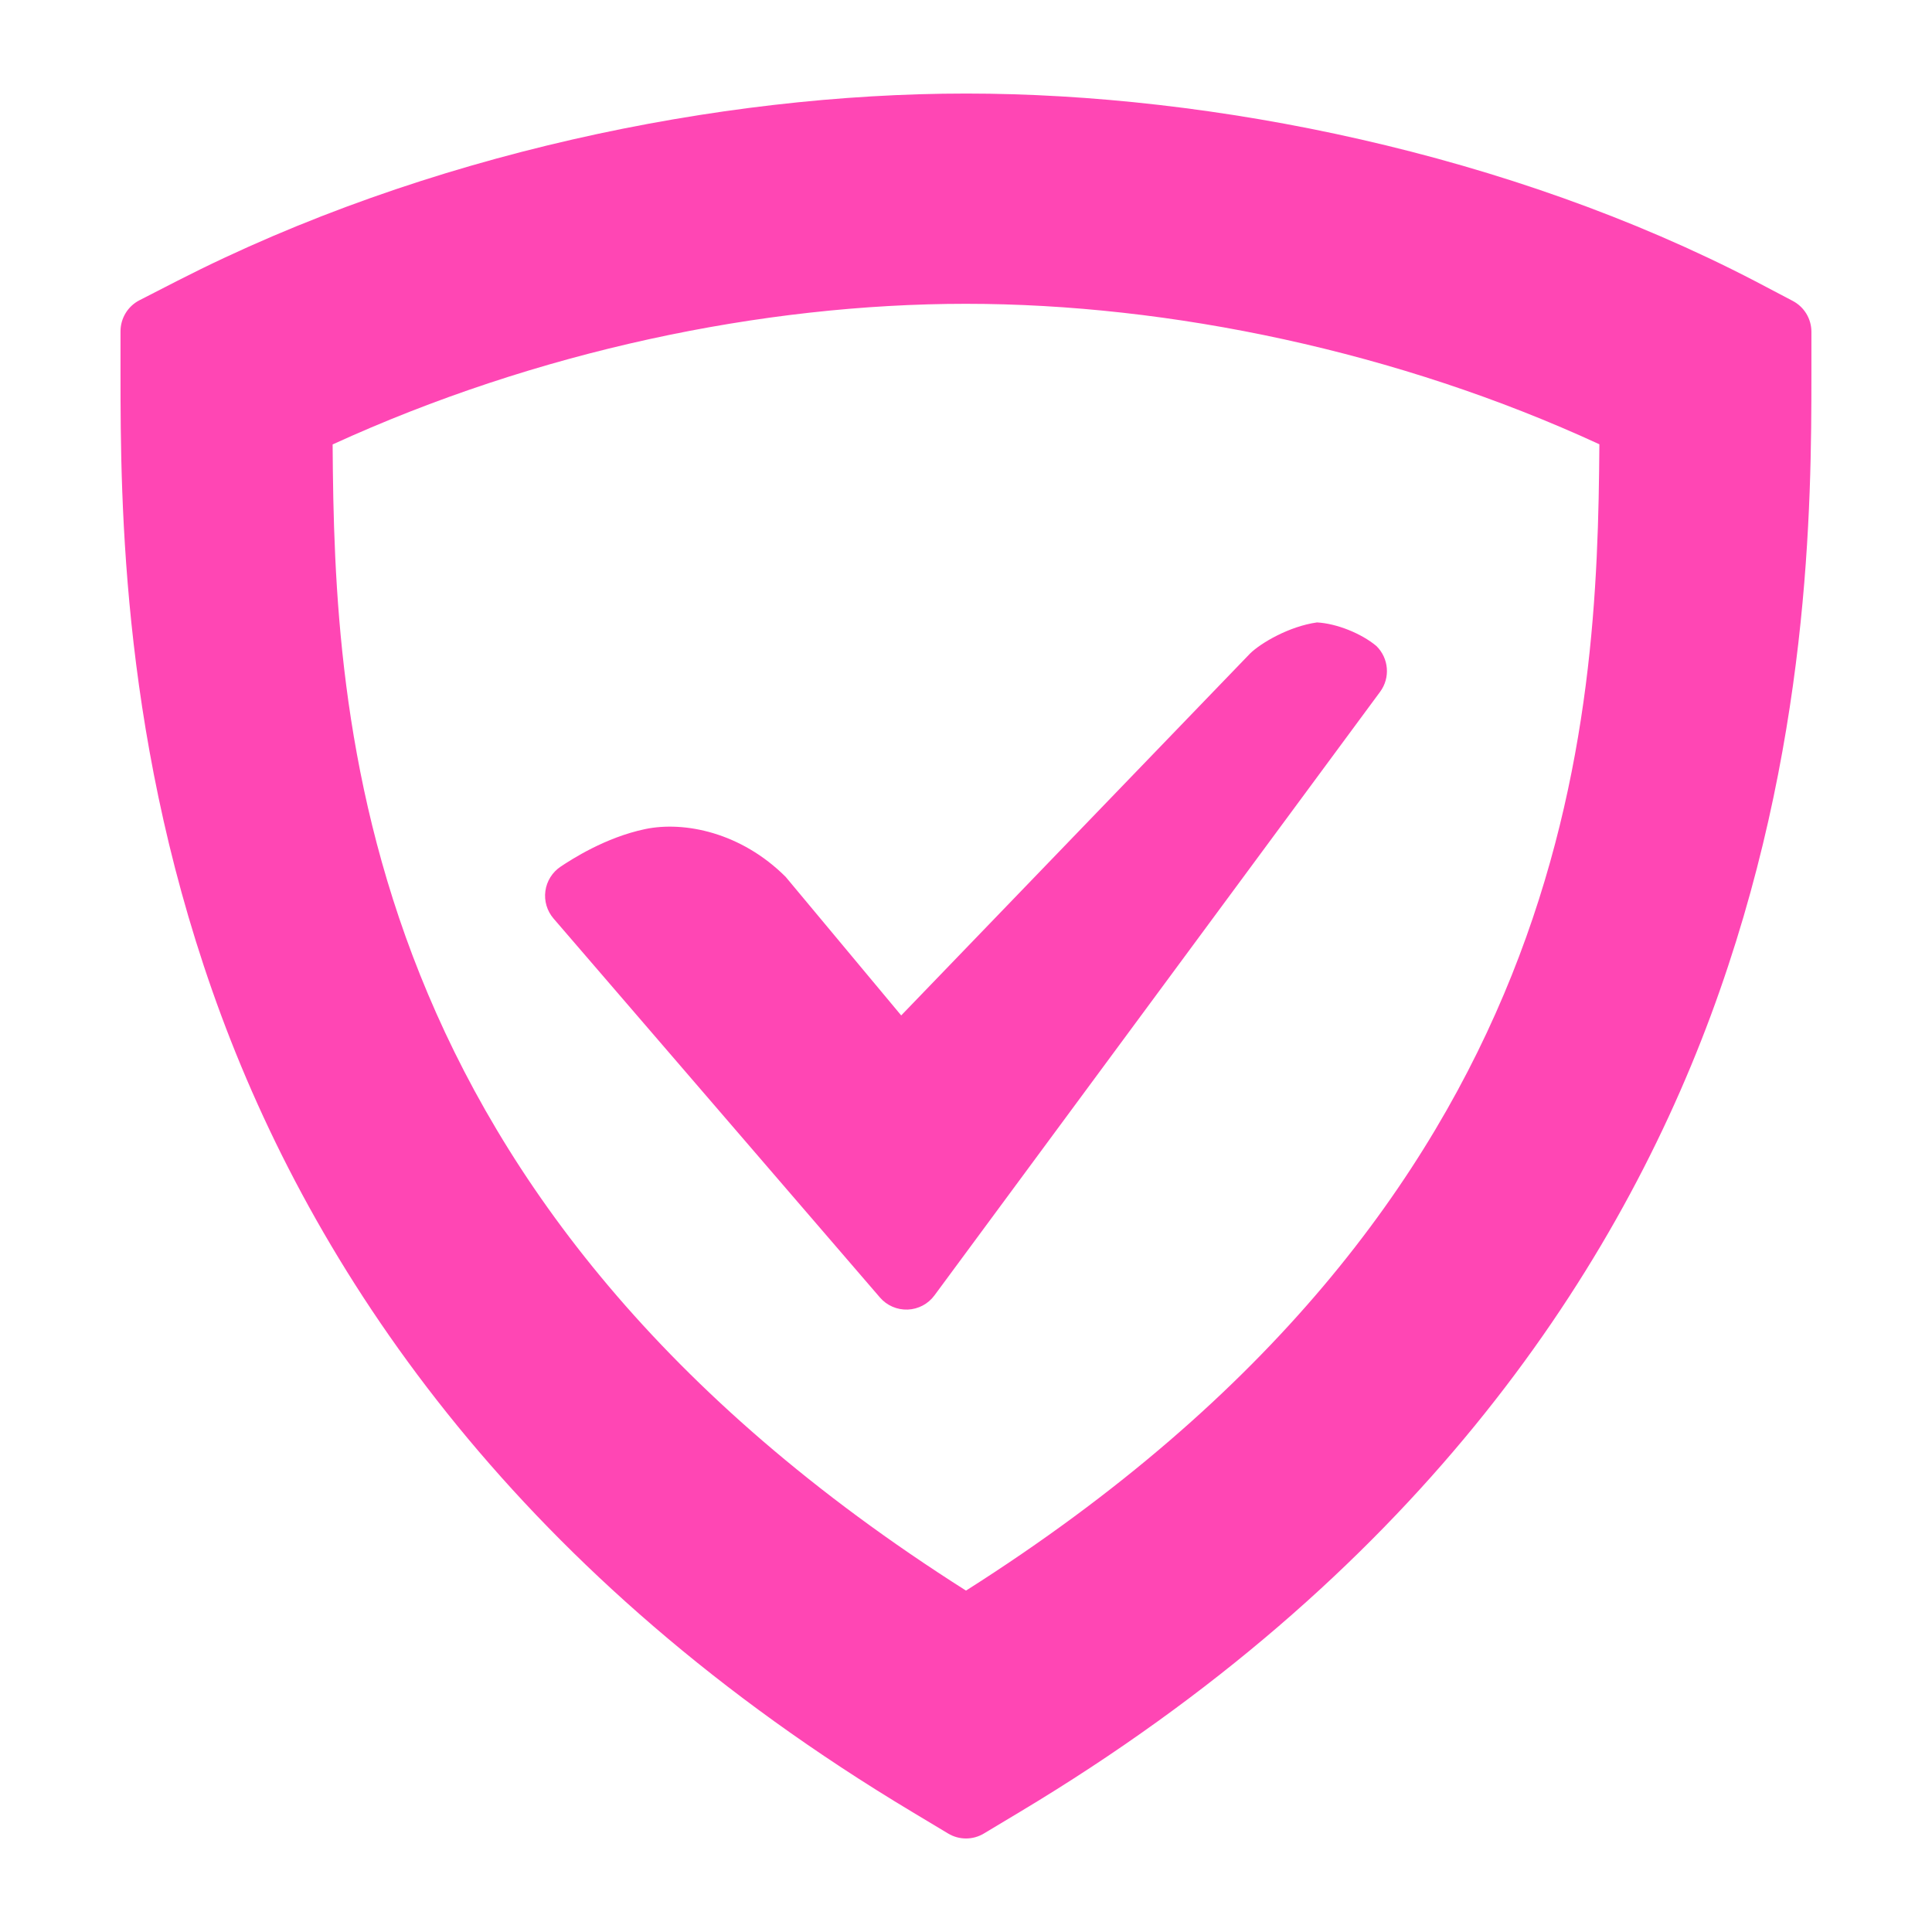 <svg height="800" viewBox="0 0 24 24" width="800" xmlns="http://www.w3.org/2000/svg"><path fill="rgb(255, 70, 180)" d="m12 1.162c3.061 0 6.752.744 9.804 2.331l.466.245c.143.075.232.223.232.384v.527c0 1.61-.016 4.642-1.252 7.971-1.229 3.307-3.731 6.982-8.582 9.889l-.445.267c-.137.083-.309.083-.446 0l-.443-.266c-4.851-2.907-7.355-6.583-8.584-9.89-1.237-3.329-1.253-6.36-1.253-7.97v-.534c0-.163.091-.312.235-.386l.472-.242c3.087-1.579 6.734-2.326 9.796-2.326zm0 2.612c-2.537 0-5.342.591-7.868 1.747.023 3.421.254 9.41 7.868 14.238 7.613-4.828 7.843-10.812 7.868-14.24-2.492-1.15-5.331-1.745-7.868-1.745zm4.36 3.958c.244.013.552.137.738.293.155.152.175.395.046.569l-5.536 7.498c-.078.106-.2.171-.332.176s-.259-.05-.345-.15l-4.055-4.708c-.081-.094-.118-.219-.101-.342s.086-.233.189-.302c.132-.088.554-.363 1.051-.467.486-.101 1.191.041 1.745.594l1.435 1.721 4.335-4.497c.134-.13.483-.336.83-.385z"/></svg>